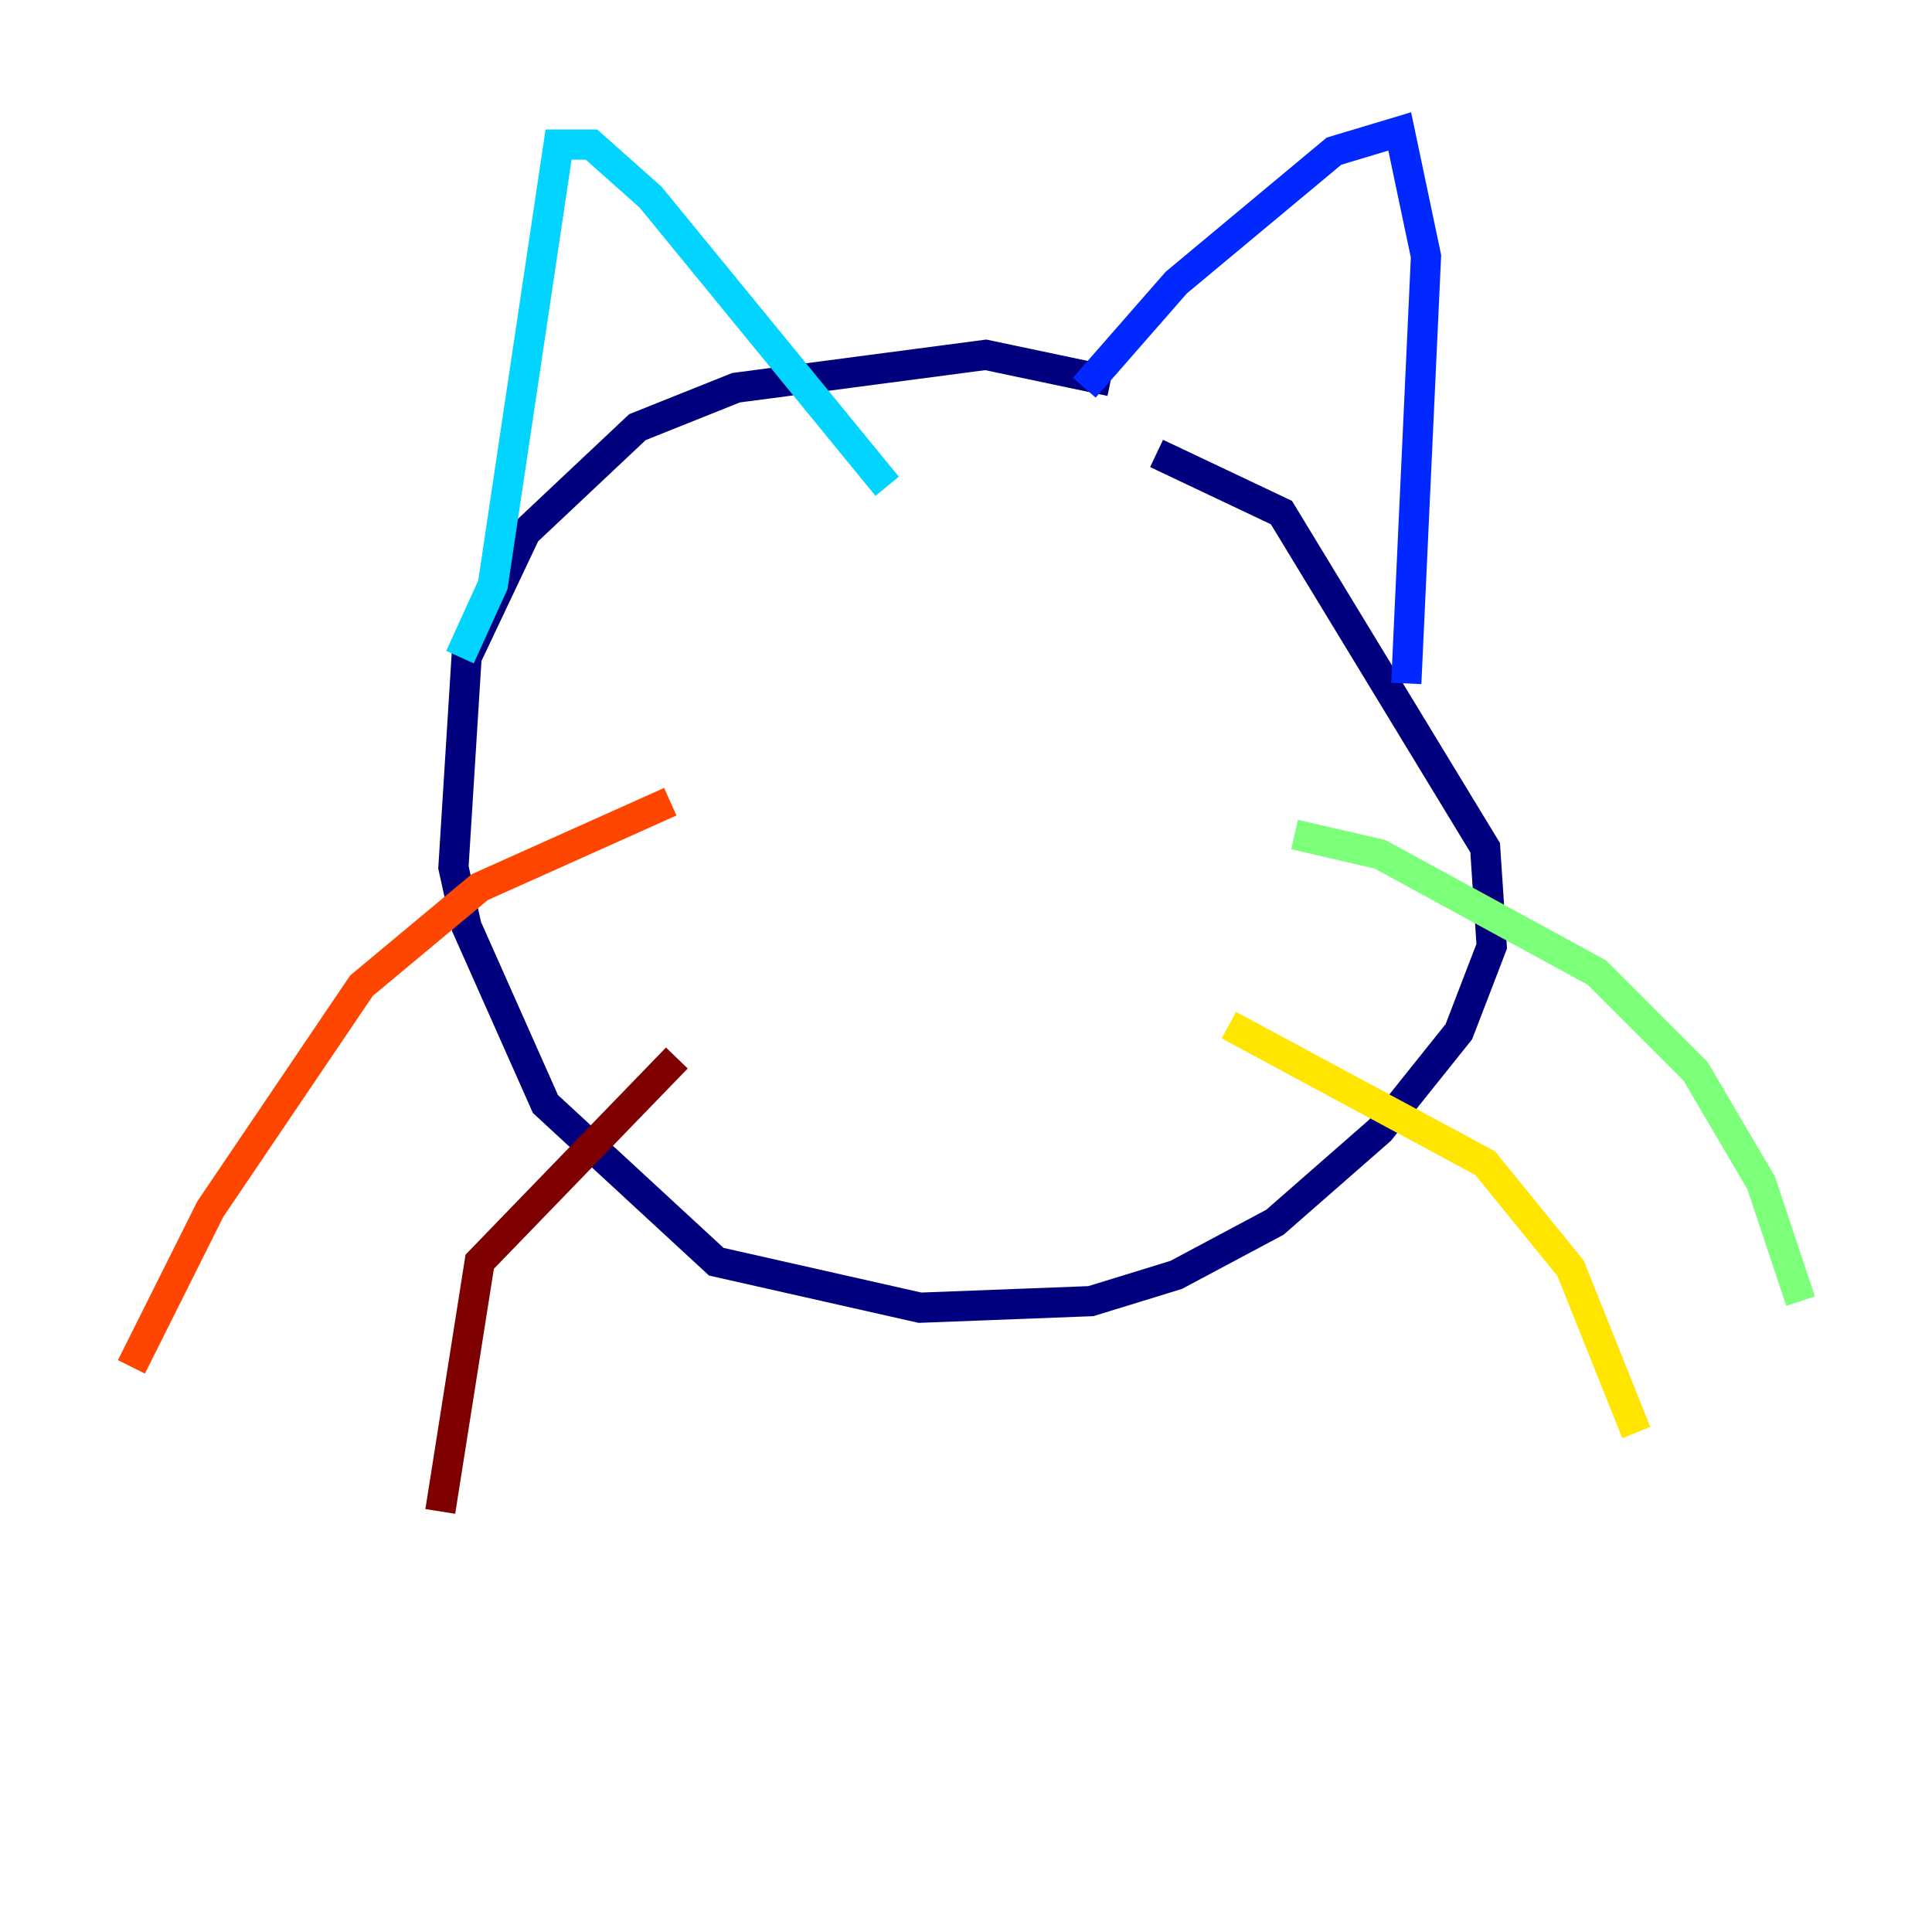 <?xml version="1.0" encoding="utf-8" ?>
<svg baseProfile="tiny" height="128" version="1.2" viewBox="0,0,128,128" width="128" xmlns="http://www.w3.org/2000/svg" xmlns:ev="http://www.w3.org/2001/xml-events" xmlns:xlink="http://www.w3.org/1999/xlink"><defs /><polyline fill="none" points="73.578,25.252 65.306,23.51 48.762,25.687 42.231,28.299 34.83,35.265 30.912,43.537 30.041,57.469 30.912,61.388 36.136,73.143 47.456,83.592 60.952,86.639 72.272,86.204 77.932,84.463 84.463,80.98 91.429,74.884 96.653,68.354 98.83,62.694 98.395,56.163 84.898,33.959 76.626,30.041" stroke="#00007f" stroke-width="2" /><polyline fill="none" points="71.837,25.687 77.932,18.721 88.381,10.014 92.735,8.707 94.476,16.98 93.17,45.279" stroke="#0028ff" stroke-width="2" /><polyline fill="none" points="30.476,43.537 32.653,38.748 37.007,9.578 39.184,9.578 43.102,13.061 58.776,32.218" stroke="#00d4ff" stroke-width="2" /><polyline fill="none" points="85.769,55.292 91.429,56.599 105.796,64.435 112.326,70.966 116.68,78.367 119.293,86.204" stroke="#7cff79" stroke-width="2" /><polyline fill="none" points="81.415,67.918 98.395,77.061 104.054,84.027 108.408,94.912" stroke="#ffe500" stroke-width="2" /><polyline fill="none" points="44.408,53.116 31.782,58.776 23.946,65.306 13.932,80.109 8.707,90.558" stroke="#ff4600" stroke-width="2" /><polyline fill="none" points="44.843,70.095 31.782,83.592 29.17,100.136" stroke="#7f0000" stroke-width="2" /></svg>